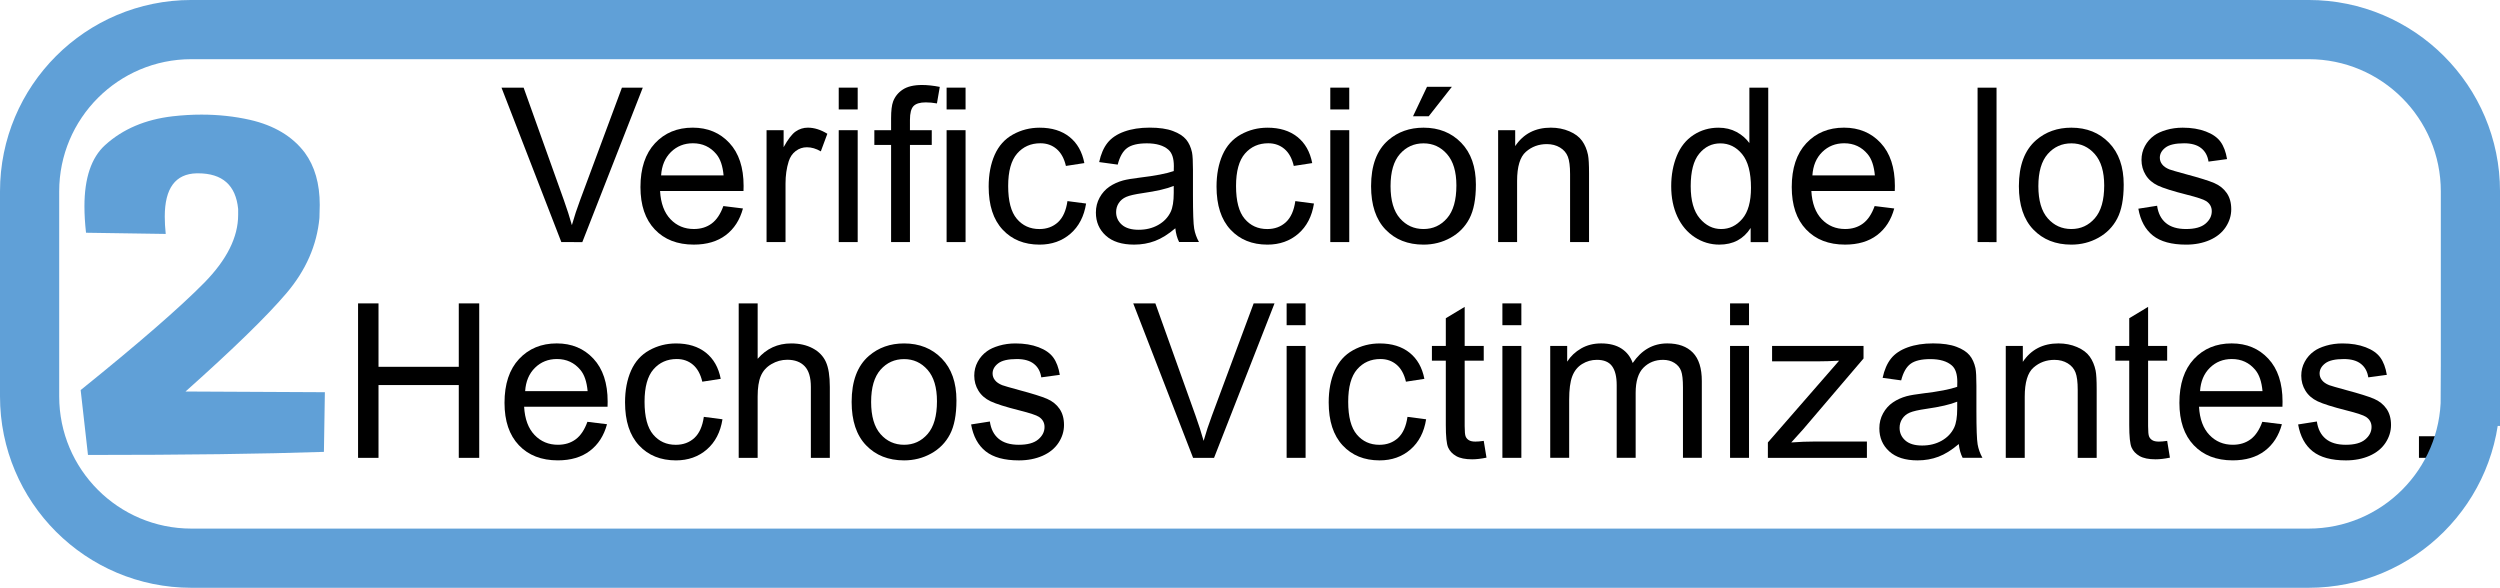 <?xml version="1.0" encoding="utf-8"?>
<!-- Generator: Adobe Illustrator 16.0.0, SVG Export Plug-In . SVG Version: 6.00 Build 0)  -->
<!DOCTYPE svg PUBLIC "-//W3C//DTD SVG 1.1//EN" "http://www.w3.org/Graphics/SVG/1.1/DTD/svg11.dtd">
<svg version="1.1" id="Capa_1" xmlns="http://www.w3.org/2000/svg" xmlns:xlink="http://www.w3.org/1999/xlink" x="0px" y="0px"
	 width="166.905px" height="39.242px" viewBox="0 0 166.905 39.242" enable-background="new 0 0 166.905 39.242"
	 xml:space="preserve">
<g>
	<g>
		<path d="M37.476,16.162L33.481,5.851h1.477l2.68,7.491c0.215,0.601,0.396,1.163,0.542,1.688c0.159-0.562,0.345-1.125,0.556-1.688
			l2.785-7.491h1.393l-4.037,10.312H37.476z"/>
		<path d="M48.293,13.757l1.308,0.161c-0.207,0.765-0.588,1.358-1.146,1.78s-1.271,0.633-2.138,0.633
			c-1.093,0-1.959-0.337-2.599-1.01c-0.64-0.673-0.96-1.616-0.96-2.831c0-1.256,0.324-2.231,0.971-2.926
			c0.647-0.693,1.486-1.041,2.518-1.041c0.999,0,1.814,0.34,2.448,1.021c0.633,0.68,0.949,1.636,0.949,2.869
			c0,0.075-0.002,0.188-0.007,0.338h-5.57c0.046,0.82,0.279,1.449,0.696,1.885c0.417,0.437,0.938,0.654,1.561,0.654
			c0.464,0,0.861-0.122,1.189-0.366C47.841,14.681,48.101,14.291,48.293,13.757z M44.137,11.71h4.171
			c-0.057-0.628-0.216-1.1-0.479-1.414c-0.403-0.487-0.926-0.731-1.568-0.731c-0.582,0-1.07,0.195-1.467,0.584
			C44.398,10.538,44.179,11.059,44.137,11.71z"/>
		<path d="M51.177,16.162v-7.47h1.139v1.133c0.291-0.53,0.56-0.88,0.806-1.048c0.246-0.169,0.517-0.254,0.812-0.254
			c0.427,0,0.861,0.137,1.301,0.408l-0.436,1.175c-0.31-0.183-0.619-0.274-0.928-0.274c-0.277,0-0.525,0.083-0.746,0.25
			c-0.221,0.166-0.377,0.397-0.471,0.692c-0.141,0.45-0.211,0.942-0.211,1.478v3.91H51.177z"/>
		<path d="M55.995,7.307V5.851h1.266v1.456H55.995z M55.995,16.162v-7.47h1.266v7.47H55.995z"/>
		<path d="M59.491,16.162V9.677h-1.118V8.692h1.118V7.897c0-0.501,0.044-0.874,0.134-1.118c0.122-0.328,0.336-0.594,0.644-0.798
			s0.737-0.307,1.291-0.307c0.356,0,0.75,0.043,1.182,0.127l-0.19,1.104c-0.263-0.047-0.511-0.07-0.746-0.07
			c-0.384,0-0.656,0.082-0.816,0.246C60.83,7.246,60.75,7.553,60.75,8.003v0.689h1.456v0.984H60.75v6.485H59.491z"/>
		<path d="M63.197,7.307V5.851h1.266v1.456H63.197z M63.197,16.162v-7.47h1.266v7.47H63.197z"/>
		<path d="M71.265,13.426l1.245,0.162c-0.136,0.858-0.484,1.529-1.044,2.015c-0.561,0.485-1.249,0.729-2.064,0.729
			c-1.022,0-1.844-0.334-2.465-1.002c-0.622-0.669-0.932-1.626-0.932-2.874c0-0.806,0.134-1.512,0.401-2.117
			c0.268-0.604,0.674-1.058,1.221-1.36c0.546-0.303,1.14-0.454,1.783-0.454c0.811,0,1.475,0.205,1.991,0.615
			c0.516,0.411,0.846,0.993,0.992,1.748l-1.231,0.19c-0.117-0.502-0.325-0.88-0.623-1.133s-0.658-0.38-1.08-0.38
			c-0.638,0-1.156,0.229-1.554,0.686c-0.399,0.458-0.598,1.181-0.598,2.17c0,1.004,0.192,1.733,0.577,2.188
			c0.385,0.455,0.886,0.683,1.505,0.683c0.497,0,0.912-0.152,1.245-0.457C70.964,14.528,71.175,14.06,71.265,13.426z"/>
		<path d="M78.467,15.24c-0.469,0.399-0.92,0.681-1.354,0.845s-0.899,0.246-1.396,0.246c-0.821,0-1.451-0.2-1.892-0.602
			c-0.441-0.4-0.661-0.913-0.661-1.537c0-0.365,0.083-0.699,0.25-1.002s0.385-0.545,0.654-0.728c0.27-0.184,0.573-0.321,0.911-0.415
			c0.249-0.066,0.624-0.129,1.125-0.19c1.022-0.122,1.775-0.267,2.258-0.436c0.004-0.174,0.007-0.284,0.007-0.331
			c0-0.516-0.12-0.879-0.358-1.09c-0.324-0.286-0.804-0.43-1.442-0.43c-0.596,0-1.035,0.104-1.319,0.313s-0.494,0.578-0.629,1.107
			l-1.238-0.169c0.113-0.529,0.298-0.957,0.556-1.283s0.631-0.577,1.119-0.753c0.487-0.176,1.053-0.264,1.695-0.264
			c0.638,0,1.156,0.075,1.555,0.226c0.398,0.149,0.691,0.339,0.879,0.566s0.319,0.515,0.394,0.861
			c0.042,0.216,0.063,0.604,0.063,1.167v1.688c0,1.177,0.027,1.921,0.081,2.233c0.054,0.312,0.161,0.61,0.32,0.896H78.72
			C78.589,15.899,78.504,15.593,78.467,15.24z M78.361,12.413c-0.459,0.188-1.149,0.348-2.068,0.479
			c-0.521,0.075-0.889,0.159-1.104,0.253c-0.215,0.094-0.382,0.231-0.499,0.412c-0.117,0.18-0.176,0.381-0.176,0.601
			c0,0.338,0.127,0.619,0.383,0.845c0.255,0.225,0.629,0.337,1.122,0.337c0.488,0,0.921-0.106,1.301-0.319
			c0.38-0.214,0.659-0.506,0.837-0.876c0.136-0.286,0.204-0.708,0.204-1.266V12.413z"/>
		<path d="M86.478,13.426l1.245,0.162c-0.136,0.858-0.484,1.529-1.044,2.015c-0.561,0.485-1.249,0.729-2.064,0.729
			c-1.022,0-1.844-0.334-2.465-1.002c-0.622-0.669-0.932-1.626-0.932-2.874c0-0.806,0.134-1.512,0.401-2.117
			c0.268-0.604,0.674-1.058,1.221-1.36c0.546-0.303,1.14-0.454,1.783-0.454c0.811,0,1.475,0.205,1.991,0.615
			c0.516,0.411,0.846,0.993,0.992,1.748l-1.231,0.19c-0.117-0.502-0.325-0.88-0.623-1.133s-0.658-0.38-1.08-0.38
			c-0.638,0-1.156,0.229-1.554,0.686c-0.399,0.458-0.598,1.181-0.598,2.17c0,1.004,0.192,1.733,0.577,2.188
			c0.385,0.455,0.886,0.683,1.505,0.683c0.497,0,0.912-0.152,1.245-0.457C86.178,14.528,86.389,14.06,86.478,13.426z"/>
		<path d="M88.813,7.307V5.851h1.266v1.456H88.813z M88.813,16.162v-7.47h1.266v7.47H88.813z"/>
		<path d="M91.536,12.428c0-1.384,0.384-2.408,1.153-3.074c0.642-0.553,1.425-0.83,2.349-0.83c1.027,0,1.866,0.337,2.518,1.01
			s0.978,1.603,0.978,2.789c0,0.961-0.144,1.717-0.433,2.268c-0.288,0.552-0.708,0.979-1.259,1.284
			c-0.551,0.305-1.152,0.457-1.804,0.457c-1.046,0-1.891-0.335-2.536-1.006S91.536,13.688,91.536,12.428z M92.836,12.428
			c0,0.956,0.209,1.673,0.626,2.148c0.417,0.476,0.943,0.714,1.576,0.714c0.628,0,1.151-0.239,1.568-0.718
			c0.417-0.478,0.626-1.207,0.626-2.188c0-0.924-0.21-1.623-0.629-2.1c-0.42-0.476-0.941-0.714-1.565-0.714
			c-0.633,0-1.158,0.237-1.576,0.711C93.045,10.756,92.836,11.471,92.836,12.428z M94.335,7.764l0.935-1.969h1.66l-1.547,1.969
			H94.335z"/>
		<path d="M100.018,16.162v-7.47h1.139v1.062c0.549-0.82,1.341-1.231,2.377-1.231c0.45,0,0.864,0.081,1.241,0.243
			c0.377,0.161,0.66,0.374,0.848,0.637s0.319,0.574,0.394,0.935c0.047,0.235,0.07,0.646,0.07,1.231v4.593h-1.266v-4.544
			c0-0.516-0.049-0.901-0.148-1.156c-0.098-0.256-0.273-0.46-0.524-0.612s-0.545-0.229-0.882-0.229c-0.54,0-1.005,0.171-1.396,0.514
			c-0.392,0.342-0.587,0.991-0.587,1.948v4.079H100.018z"/>
		<path d="M116.877,16.162V15.22c-0.474,0.741-1.17,1.111-2.089,1.111c-0.595,0-1.143-0.164-1.642-0.492
			c-0.5-0.328-0.886-0.787-1.161-1.375c-0.274-0.589-0.412-1.266-0.412-2.029c0-0.746,0.125-1.422,0.373-2.029
			s0.621-1.072,1.118-1.396c0.497-0.323,1.053-0.485,1.667-0.485c0.45,0,0.851,0.096,1.203,0.285s0.638,0.438,0.858,0.742v-3.7
			h1.259v10.312H116.877z M112.875,12.435c0,0.956,0.202,1.672,0.605,2.145c0.403,0.475,0.879,0.711,1.428,0.711
			c0.553,0,1.023-0.227,1.41-0.679s0.581-1.143,0.581-2.071c0-1.022-0.197-1.772-0.591-2.251c-0.394-0.479-0.879-0.718-1.456-0.718
			c-0.562,0-1.033,0.23-1.41,0.689C113.064,10.721,112.875,11.445,112.875,12.435z"/>
		<path d="M125.155,13.757l1.308,0.161c-0.207,0.765-0.588,1.358-1.146,1.78s-1.271,0.633-2.138,0.633
			c-1.093,0-1.959-0.337-2.599-1.01c-0.64-0.673-0.96-1.616-0.96-2.831c0-1.256,0.324-2.231,0.971-2.926
			c0.647-0.693,1.486-1.041,2.518-1.041c0.999,0,1.814,0.34,2.448,1.021c0.633,0.68,0.949,1.636,0.949,2.869
			c0,0.075-0.002,0.188-0.007,0.338h-5.57c0.046,0.82,0.279,1.449,0.696,1.885c0.417,0.437,0.938,0.654,1.561,0.654
			c0.464,0,0.861-0.122,1.189-0.366C124.703,14.681,124.963,14.291,125.155,13.757z M120.999,11.71h4.171
			c-0.057-0.628-0.216-1.1-0.479-1.414c-0.403-0.487-0.926-0.731-1.568-0.731c-0.582,0-1.07,0.195-1.467,0.584
			C121.26,10.538,121.041,11.059,120.999,11.71z"/>
		<path d="M132.027,16.162V5.851h1.266v10.312H132.027z"/>
		<path d="M134.785,12.428c0-1.384,0.384-2.408,1.153-3.074c0.642-0.553,1.425-0.83,2.349-0.83c1.027,0,1.866,0.337,2.518,1.01
			s0.978,1.603,0.978,2.789c0,0.961-0.144,1.717-0.433,2.268c-0.288,0.552-0.708,0.979-1.259,1.284
			c-0.551,0.305-1.152,0.457-1.804,0.457c-1.046,0-1.891-0.335-2.536-1.006S134.785,13.688,134.785,12.428z M136.085,12.428
			c0,0.956,0.209,1.673,0.626,2.148c0.417,0.476,0.943,0.714,1.576,0.714c0.628,0,1.151-0.239,1.568-0.718
			c0.417-0.478,0.626-1.207,0.626-2.188c0-0.924-0.21-1.623-0.629-2.1c-0.42-0.476-0.941-0.714-1.565-0.714
			c-0.633,0-1.158,0.237-1.576,0.711C136.294,10.756,136.085,11.471,136.085,12.428z"/>
		<path d="M142.76,13.933l1.252-0.197c0.07,0.502,0.266,0.887,0.587,1.153c0.321,0.268,0.771,0.401,1.347,0.401
			c0.581,0,1.013-0.118,1.294-0.355c0.281-0.236,0.422-0.515,0.422-0.833c0-0.286-0.125-0.512-0.373-0.676
			c-0.173-0.112-0.605-0.255-1.294-0.429c-0.929-0.234-1.572-0.438-1.931-0.608c-0.359-0.171-0.631-0.408-0.816-0.71
			c-0.186-0.303-0.278-0.637-0.278-1.003c0-0.333,0.076-0.641,0.229-0.925c0.152-0.283,0.36-0.52,0.623-0.707
			c0.197-0.146,0.465-0.269,0.805-0.369s0.705-0.151,1.094-0.151c0.586,0,1.101,0.085,1.544,0.254
			c0.443,0.168,0.77,0.397,0.981,0.686s0.356,0.674,0.436,1.157l-1.238,0.168c-0.056-0.384-0.219-0.685-0.489-0.899
			c-0.27-0.216-0.651-0.324-1.143-0.324c-0.582,0-0.997,0.097-1.245,0.289c-0.249,0.191-0.373,0.417-0.373,0.675
			c0,0.164,0.052,0.312,0.155,0.443c0.103,0.136,0.265,0.248,0.485,0.337c0.126,0.047,0.5,0.155,1.118,0.324
			c0.896,0.239,1.521,0.435,1.875,0.587s0.632,0.374,0.833,0.665c0.202,0.29,0.302,0.651,0.302,1.083
			c0,0.422-0.123,0.819-0.369,1.192c-0.246,0.372-0.601,0.661-1.065,0.865c-0.464,0.203-0.99,0.306-1.576,0.306
			c-0.971,0-1.71-0.202-2.219-0.605C143.225,15.323,142.901,14.725,142.76,13.933z"/>
		<path d="M23.905,30.566V20.255h1.365v4.234h5.359v-4.234h1.365v10.312h-1.365v-4.86H25.27v4.86H23.905z"/>
		<path d="M39.217,28.161l1.308,0.161c-0.207,0.765-0.588,1.358-1.146,1.78s-1.271,0.633-2.138,0.633
			c-1.093,0-1.959-0.337-2.599-1.01c-0.64-0.673-0.96-1.616-0.96-2.831c0-1.256,0.324-2.231,0.971-2.926
			c0.647-0.693,1.486-1.041,2.518-1.041c0.999,0,1.814,0.34,2.448,1.021c0.633,0.68,0.949,1.636,0.949,2.869
			c0,0.075-0.002,0.188-0.007,0.338h-5.57c0.046,0.82,0.279,1.449,0.696,1.885c0.417,0.437,0.938,0.654,1.561,0.654
			c0.464,0,0.861-0.122,1.189-0.366C38.764,29.085,39.024,28.695,39.217,28.161z M35.06,26.114h4.171
			c-0.057-0.628-0.216-1.1-0.479-1.414c-0.403-0.487-0.926-0.731-1.568-0.731c-0.582,0-1.07,0.195-1.467,0.584
			C35.321,24.942,35.102,25.463,35.06,26.114z"/>
		<path d="M46.989,27.83l1.245,0.162c-0.136,0.858-0.484,1.529-1.044,2.015c-0.561,0.485-1.249,0.729-2.064,0.729
			c-1.022,0-1.844-0.334-2.465-1.002c-0.622-0.669-0.932-1.626-0.932-2.874c0-0.806,0.134-1.512,0.401-2.117
			c0.268-0.604,0.674-1.058,1.221-1.36c0.546-0.303,1.14-0.454,1.783-0.454c0.811,0,1.475,0.205,1.991,0.615
			c0.516,0.411,0.846,0.993,0.992,1.748l-1.231,0.19c-0.117-0.502-0.325-0.88-0.623-1.133s-0.658-0.38-1.08-0.38
			c-0.638,0-1.156,0.229-1.554,0.686c-0.399,0.458-0.598,1.181-0.598,2.17c0,1.004,0.192,1.733,0.577,2.188
			c0.385,0.455,0.886,0.683,1.505,0.683c0.497,0,0.912-0.152,1.245-0.457C46.688,28.933,46.899,28.464,46.989,27.83z"/>
		<path d="M49.317,30.566V20.255h1.266v3.7c0.591-0.685,1.336-1.027,2.237-1.027c0.553,0,1.034,0.109,1.442,0.327
			c0.408,0.218,0.7,0.52,0.875,0.904c0.176,0.384,0.264,0.942,0.264,1.674v4.733h-1.266v-4.733c0-0.633-0.137-1.094-0.412-1.382
			c-0.274-0.289-0.662-0.433-1.164-0.433c-0.375,0-0.728,0.097-1.059,0.292c-0.331,0.194-0.566,0.458-0.707,0.791
			c-0.141,0.333-0.211,0.792-0.211,1.378v4.087H49.317z"/>
		<path d="M56.857,26.832c0-1.384,0.384-2.408,1.153-3.074c0.642-0.553,1.425-0.83,2.349-0.83c1.027,0,1.866,0.337,2.518,1.01
			s0.978,1.603,0.978,2.789c0,0.961-0.144,1.717-0.433,2.268c-0.288,0.552-0.708,0.979-1.259,1.284
			c-0.551,0.305-1.152,0.457-1.804,0.457c-1.046,0-1.891-0.335-2.536-1.006S56.857,28.093,56.857,26.832z M58.158,26.832
			c0,0.956,0.209,1.673,0.626,2.148c0.417,0.476,0.943,0.714,1.576,0.714c0.628,0,1.151-0.239,1.568-0.718
			c0.417-0.478,0.626-1.207,0.626-2.188c0-0.924-0.21-1.623-0.629-2.1c-0.42-0.476-0.941-0.714-1.565-0.714
			c-0.633,0-1.158,0.237-1.576,0.711C58.367,25.16,58.158,25.875,58.158,26.832z"/>
		<path d="M64.833,28.337l1.252-0.197c0.07,0.502,0.266,0.887,0.587,1.153c0.321,0.268,0.771,0.401,1.347,0.401
			c0.581,0,1.013-0.118,1.294-0.355c0.281-0.236,0.422-0.515,0.422-0.833c0-0.286-0.125-0.512-0.373-0.676
			c-0.173-0.112-0.605-0.255-1.294-0.429c-0.929-0.234-1.572-0.438-1.931-0.608c-0.359-0.171-0.631-0.408-0.816-0.71
			c-0.186-0.303-0.278-0.637-0.278-1.003c0-0.333,0.076-0.641,0.229-0.925c0.152-0.283,0.36-0.52,0.623-0.707
			c0.197-0.146,0.465-0.269,0.805-0.369s0.705-0.151,1.094-0.151c0.586,0,1.101,0.085,1.544,0.254
			c0.443,0.168,0.77,0.397,0.981,0.686s0.356,0.674,0.436,1.157l-1.238,0.168c-0.056-0.384-0.219-0.685-0.489-0.899
			c-0.27-0.216-0.651-0.324-1.143-0.324c-0.582,0-0.997,0.097-1.245,0.289c-0.249,0.191-0.373,0.417-0.373,0.675
			c0,0.164,0.052,0.312,0.155,0.443c0.103,0.136,0.265,0.248,0.485,0.337c0.126,0.047,0.5,0.155,1.118,0.324
			c0.896,0.239,1.521,0.435,1.875,0.587s0.632,0.374,0.833,0.665c0.202,0.29,0.302,0.651,0.302,1.083
			c0,0.422-0.123,0.819-0.369,1.192c-0.246,0.372-0.601,0.661-1.065,0.865c-0.464,0.203-0.99,0.306-1.576,0.306
			c-0.971,0-1.71-0.202-2.219-0.605C65.298,29.728,64.974,29.129,64.833,28.337z"/>
		<path d="M79.652,30.566l-3.995-10.312h1.477l2.68,7.491c0.215,0.601,0.396,1.163,0.542,1.688c0.159-0.562,0.345-1.125,0.556-1.688
			l2.785-7.491h1.393l-4.037,10.312H79.652z"/>
		<path d="M85.898,21.711v-1.456h1.266v1.456H85.898z M85.898,30.566v-7.47h1.266v7.47H85.898z"/>
		<path d="M93.966,27.83l1.245,0.162c-0.136,0.858-0.484,1.529-1.044,2.015c-0.561,0.485-1.249,0.729-2.064,0.729
			c-1.022,0-1.844-0.334-2.465-1.002c-0.622-0.669-0.932-1.626-0.932-2.874c0-0.806,0.134-1.512,0.401-2.117
			c0.268-0.604,0.674-1.058,1.221-1.36c0.546-0.303,1.14-0.454,1.783-0.454c0.811,0,1.475,0.205,1.991,0.615
			c0.516,0.411,0.846,0.993,0.992,1.748l-1.231,0.19c-0.117-0.502-0.325-0.88-0.623-1.133s-0.658-0.38-1.08-0.38
			c-0.638,0-1.156,0.229-1.554,0.686c-0.399,0.458-0.598,1.181-0.598,2.17c0,1.004,0.192,1.733,0.577,2.188
			c0.385,0.455,0.886,0.683,1.505,0.683c0.497,0,0.912-0.152,1.245-0.457C93.666,28.933,93.876,28.464,93.966,27.83z"/>
		<path d="M99.058,29.434l0.183,1.119c-0.356,0.074-0.675,0.112-0.957,0.112c-0.459,0-0.816-0.073-1.069-0.218
			c-0.253-0.146-0.432-0.337-0.535-0.573c-0.103-0.237-0.155-0.735-0.155-1.495v-4.298h-0.928v-0.984h0.928v-1.85l1.259-0.76v2.609
			h1.273v0.984h-1.273v4.368c0,0.361,0.022,0.594,0.067,0.696c0.044,0.104,0.117,0.186,0.218,0.246
			c0.101,0.062,0.245,0.092,0.433,0.092C98.643,29.483,98.828,29.467,99.058,29.434z"/>
		<path d="M100.303,21.711v-1.456h1.266v1.456H100.303z M100.303,30.566v-7.47h1.266v7.47H100.303z"/>
		<path d="M103.496,30.566v-7.47h1.132v1.048c0.234-0.365,0.546-0.659,0.936-0.883c0.389-0.223,0.832-0.334,1.329-0.334
			c0.553,0,1.007,0.115,1.361,0.345c0.354,0.23,0.604,0.551,0.749,0.964c0.591-0.872,1.36-1.309,2.307-1.309
			c0.741,0,1.311,0.205,1.709,0.615c0.399,0.411,0.598,1.043,0.598,1.896v5.127h-1.259v-4.705c0-0.507-0.041-0.871-0.123-1.094
			s-0.231-0.402-0.446-0.538c-0.216-0.136-0.469-0.204-0.76-0.204c-0.525,0-0.961,0.175-1.308,0.523
			c-0.347,0.35-0.521,0.909-0.521,1.678v4.34h-1.266v-4.854c0-0.562-0.103-0.984-0.31-1.266s-0.544-0.422-1.013-0.422
			c-0.356,0-0.686,0.094-0.988,0.281s-0.521,0.462-0.658,0.823c-0.136,0.36-0.204,0.881-0.204,1.562v3.875H103.496z"/>
		<path d="M115.502,21.711v-1.456h1.266v1.456H115.502z M115.502,30.566v-7.47h1.266v7.47H115.502z"/>
		<path d="M118.027,30.566v-1.027l4.755-5.458c-0.54,0.028-1.016,0.043-1.428,0.043h-3.046v-1.027h6.105v0.837l-4.044,4.741
			l-0.781,0.864c0.567-0.042,1.1-0.062,1.597-0.062h3.454v1.09H118.027z"/>
		<path d="M130.772,29.645c-0.469,0.399-0.92,0.681-1.354,0.845s-0.899,0.246-1.396,0.246c-0.821,0-1.451-0.2-1.892-0.602
			c-0.441-0.4-0.661-0.913-0.661-1.537c0-0.365,0.083-0.699,0.25-1.002s0.385-0.545,0.654-0.728c0.27-0.184,0.573-0.321,0.911-0.415
			c0.249-0.066,0.624-0.129,1.125-0.19c1.022-0.122,1.775-0.267,2.258-0.436c0.004-0.174,0.007-0.284,0.007-0.331
			c0-0.516-0.12-0.879-0.358-1.09c-0.324-0.286-0.804-0.43-1.442-0.43c-0.596,0-1.035,0.104-1.319,0.313s-0.494,0.578-0.629,1.107
			l-1.238-0.169c0.113-0.529,0.298-0.957,0.556-1.283s0.631-0.577,1.119-0.753c0.487-0.176,1.053-0.264,1.695-0.264
			c0.638,0,1.156,0.075,1.555,0.226c0.398,0.149,0.691,0.339,0.879,0.566s0.319,0.515,0.394,0.861
			c0.042,0.216,0.063,0.604,0.063,1.167v1.688c0,1.177,0.027,1.921,0.081,2.233c0.054,0.312,0.161,0.61,0.32,0.896h-1.322
			C130.894,30.304,130.81,29.997,130.772,29.645z M130.667,26.817c-0.459,0.188-1.149,0.348-2.068,0.479
			c-0.521,0.075-0.889,0.159-1.104,0.253c-0.215,0.094-0.382,0.231-0.499,0.412c-0.117,0.18-0.176,0.381-0.176,0.601
			c0,0.338,0.127,0.619,0.383,0.845c0.255,0.225,0.629,0.337,1.122,0.337c0.488,0,0.921-0.106,1.301-0.319
			c0.38-0.214,0.659-0.506,0.837-0.876c0.136-0.286,0.204-0.708,0.204-1.266V26.817z"/>
		<path d="M133.909,30.566v-7.47h1.139v1.062c0.549-0.82,1.341-1.231,2.377-1.231c0.45,0,0.864,0.081,1.241,0.243
			c0.377,0.161,0.66,0.374,0.848,0.637s0.319,0.574,0.394,0.935c0.047,0.235,0.07,0.646,0.07,1.231v4.593h-1.266v-4.544
			c0-0.516-0.049-0.901-0.148-1.156c-0.098-0.256-0.273-0.46-0.524-0.612s-0.545-0.229-0.882-0.229c-0.54,0-1.005,0.171-1.396,0.514
			c-0.392,0.342-0.587,0.991-0.587,1.948v4.079H133.909z"/>
		<path d="M144.685,29.434l0.183,1.119c-0.356,0.074-0.675,0.112-0.957,0.112c-0.459,0-0.816-0.073-1.069-0.218
			c-0.253-0.146-0.432-0.337-0.535-0.573c-0.103-0.237-0.155-0.735-0.155-1.495v-4.298h-0.928v-0.984h0.928v-1.85l1.259-0.76v2.609
			h1.273v0.984h-1.273v4.368c0,0.361,0.022,0.594,0.067,0.696c0.044,0.104,0.117,0.186,0.218,0.246
			c0.101,0.062,0.245,0.092,0.433,0.092C144.27,29.483,144.455,29.467,144.685,29.434z"/>
		<path d="M151.036,28.161l1.308,0.161c-0.207,0.765-0.588,1.358-1.146,1.78s-1.271,0.633-2.138,0.633
			c-1.093,0-1.959-0.337-2.599-1.01c-0.64-0.673-0.96-1.616-0.96-2.831c0-1.256,0.324-2.231,0.971-2.926
			c0.647-0.693,1.486-1.041,2.518-1.041c0.999,0,1.814,0.34,2.448,1.021c0.633,0.68,0.949,1.636,0.949,2.869
			c0,0.075-0.002,0.188-0.007,0.338h-5.57c0.046,0.82,0.279,1.449,0.696,1.885c0.417,0.437,0.938,0.654,1.561,0.654
			c0.464,0,0.861-0.122,1.189-0.366C150.583,29.085,150.843,28.695,151.036,28.161z M146.879,26.114h4.171
			c-0.057-0.628-0.216-1.1-0.479-1.414c-0.403-0.487-0.926-0.731-1.568-0.731c-0.582,0-1.07,0.195-1.467,0.584
			C147.14,24.942,146.921,25.463,146.879,26.114z"/>
		<path d="M153.427,28.337l1.252-0.197c0.07,0.502,0.266,0.887,0.587,1.153c0.321,0.268,0.771,0.401,1.347,0.401
			c0.581,0,1.013-0.118,1.294-0.355c0.281-0.236,0.422-0.515,0.422-0.833c0-0.286-0.125-0.512-0.373-0.676
			c-0.173-0.112-0.605-0.255-1.294-0.429c-0.929-0.234-1.572-0.438-1.931-0.608c-0.359-0.171-0.631-0.408-0.816-0.71
			c-0.186-0.303-0.278-0.637-0.278-1.003c0-0.333,0.076-0.641,0.229-0.925c0.152-0.283,0.36-0.52,0.623-0.707
			c0.197-0.146,0.465-0.269,0.805-0.369s0.705-0.151,1.094-0.151c0.586,0,1.101,0.085,1.544,0.254
			c0.443,0.168,0.77,0.397,0.981,0.686s0.356,0.674,0.436,1.157l-1.238,0.168c-0.056-0.384-0.219-0.685-0.489-0.899
			c-0.27-0.216-0.651-0.324-1.143-0.324c-0.582,0-0.997,0.097-1.245,0.289c-0.249,0.191-0.373,0.417-0.373,0.675
			c0,0.164,0.052,0.312,0.155,0.443c0.103,0.136,0.265,0.248,0.485,0.337c0.126,0.047,0.5,0.155,1.118,0.324
			c0.896,0.239,1.521,0.435,1.875,0.587s0.632,0.374,0.833,0.665c0.202,0.29,0.302,0.651,0.302,1.083
			c0,0.422-0.123,0.819-0.369,1.192c-0.246,0.372-0.601,0.661-1.065,0.865c-0.464,0.203-0.99,0.306-1.576,0.306
			c-0.971,0-1.71-0.202-2.219-0.605C153.892,29.728,153.568,29.129,153.427,28.337z"/>
		<path d="M161.494,30.566v-1.441h1.442v1.441H161.494z"/>
	</g>
	<path fill="none" stroke="#60A0D7" stroke-width="3.952" stroke-miterlimit="10" d="M164.929,26.462
		c0,5.968-4.838,10.804-10.805,10.804H12.779c-5.966,0-10.803-4.836-10.803-10.804V12.779c0-5.966,4.837-10.804,10.803-10.804
		h141.346c5.967,0,10.805,4.838,10.805,10.804V26.462z"/>
	<g>
		<path fill="#60A0D7" d="M5.743,15.538c-0.071-0.634-0.106-1.222-0.106-1.761c0-1.894,0.461-3.258,1.384-4.094
			c1.178-1.068,2.682-1.709,4.513-1.92c0.652-0.074,1.291-0.111,1.916-0.111c1.121,0,2.2,0.116,3.236,0.349
			c1.618,0.371,2.838,1.101,3.661,2.19c0.667,0.909,1,2.073,1,3.49c0,0.275-0.007,0.566-0.021,0.873
			c-0.17,1.819-0.904,3.494-2.203,5.022c-1.298,1.528-3.544,3.716-6.737,6.562l9.303,0.047l-0.064,3.983
			c-4.073,0.138-9.324,0.206-15.752,0.206l-0.489-4.332c3.86-3.11,6.613-5.501,8.259-7.172c1.504-1.534,2.256-3.041,2.256-4.522
			v-0.396c-0.156-1.587-1.05-2.381-2.682-2.381h-0.085C11.71,11.604,11,12.566,11,14.46c0,0.359,0.021,0.745,0.064,1.158
			L5.743,15.538z"/>
	</g>
</g>
</svg>
